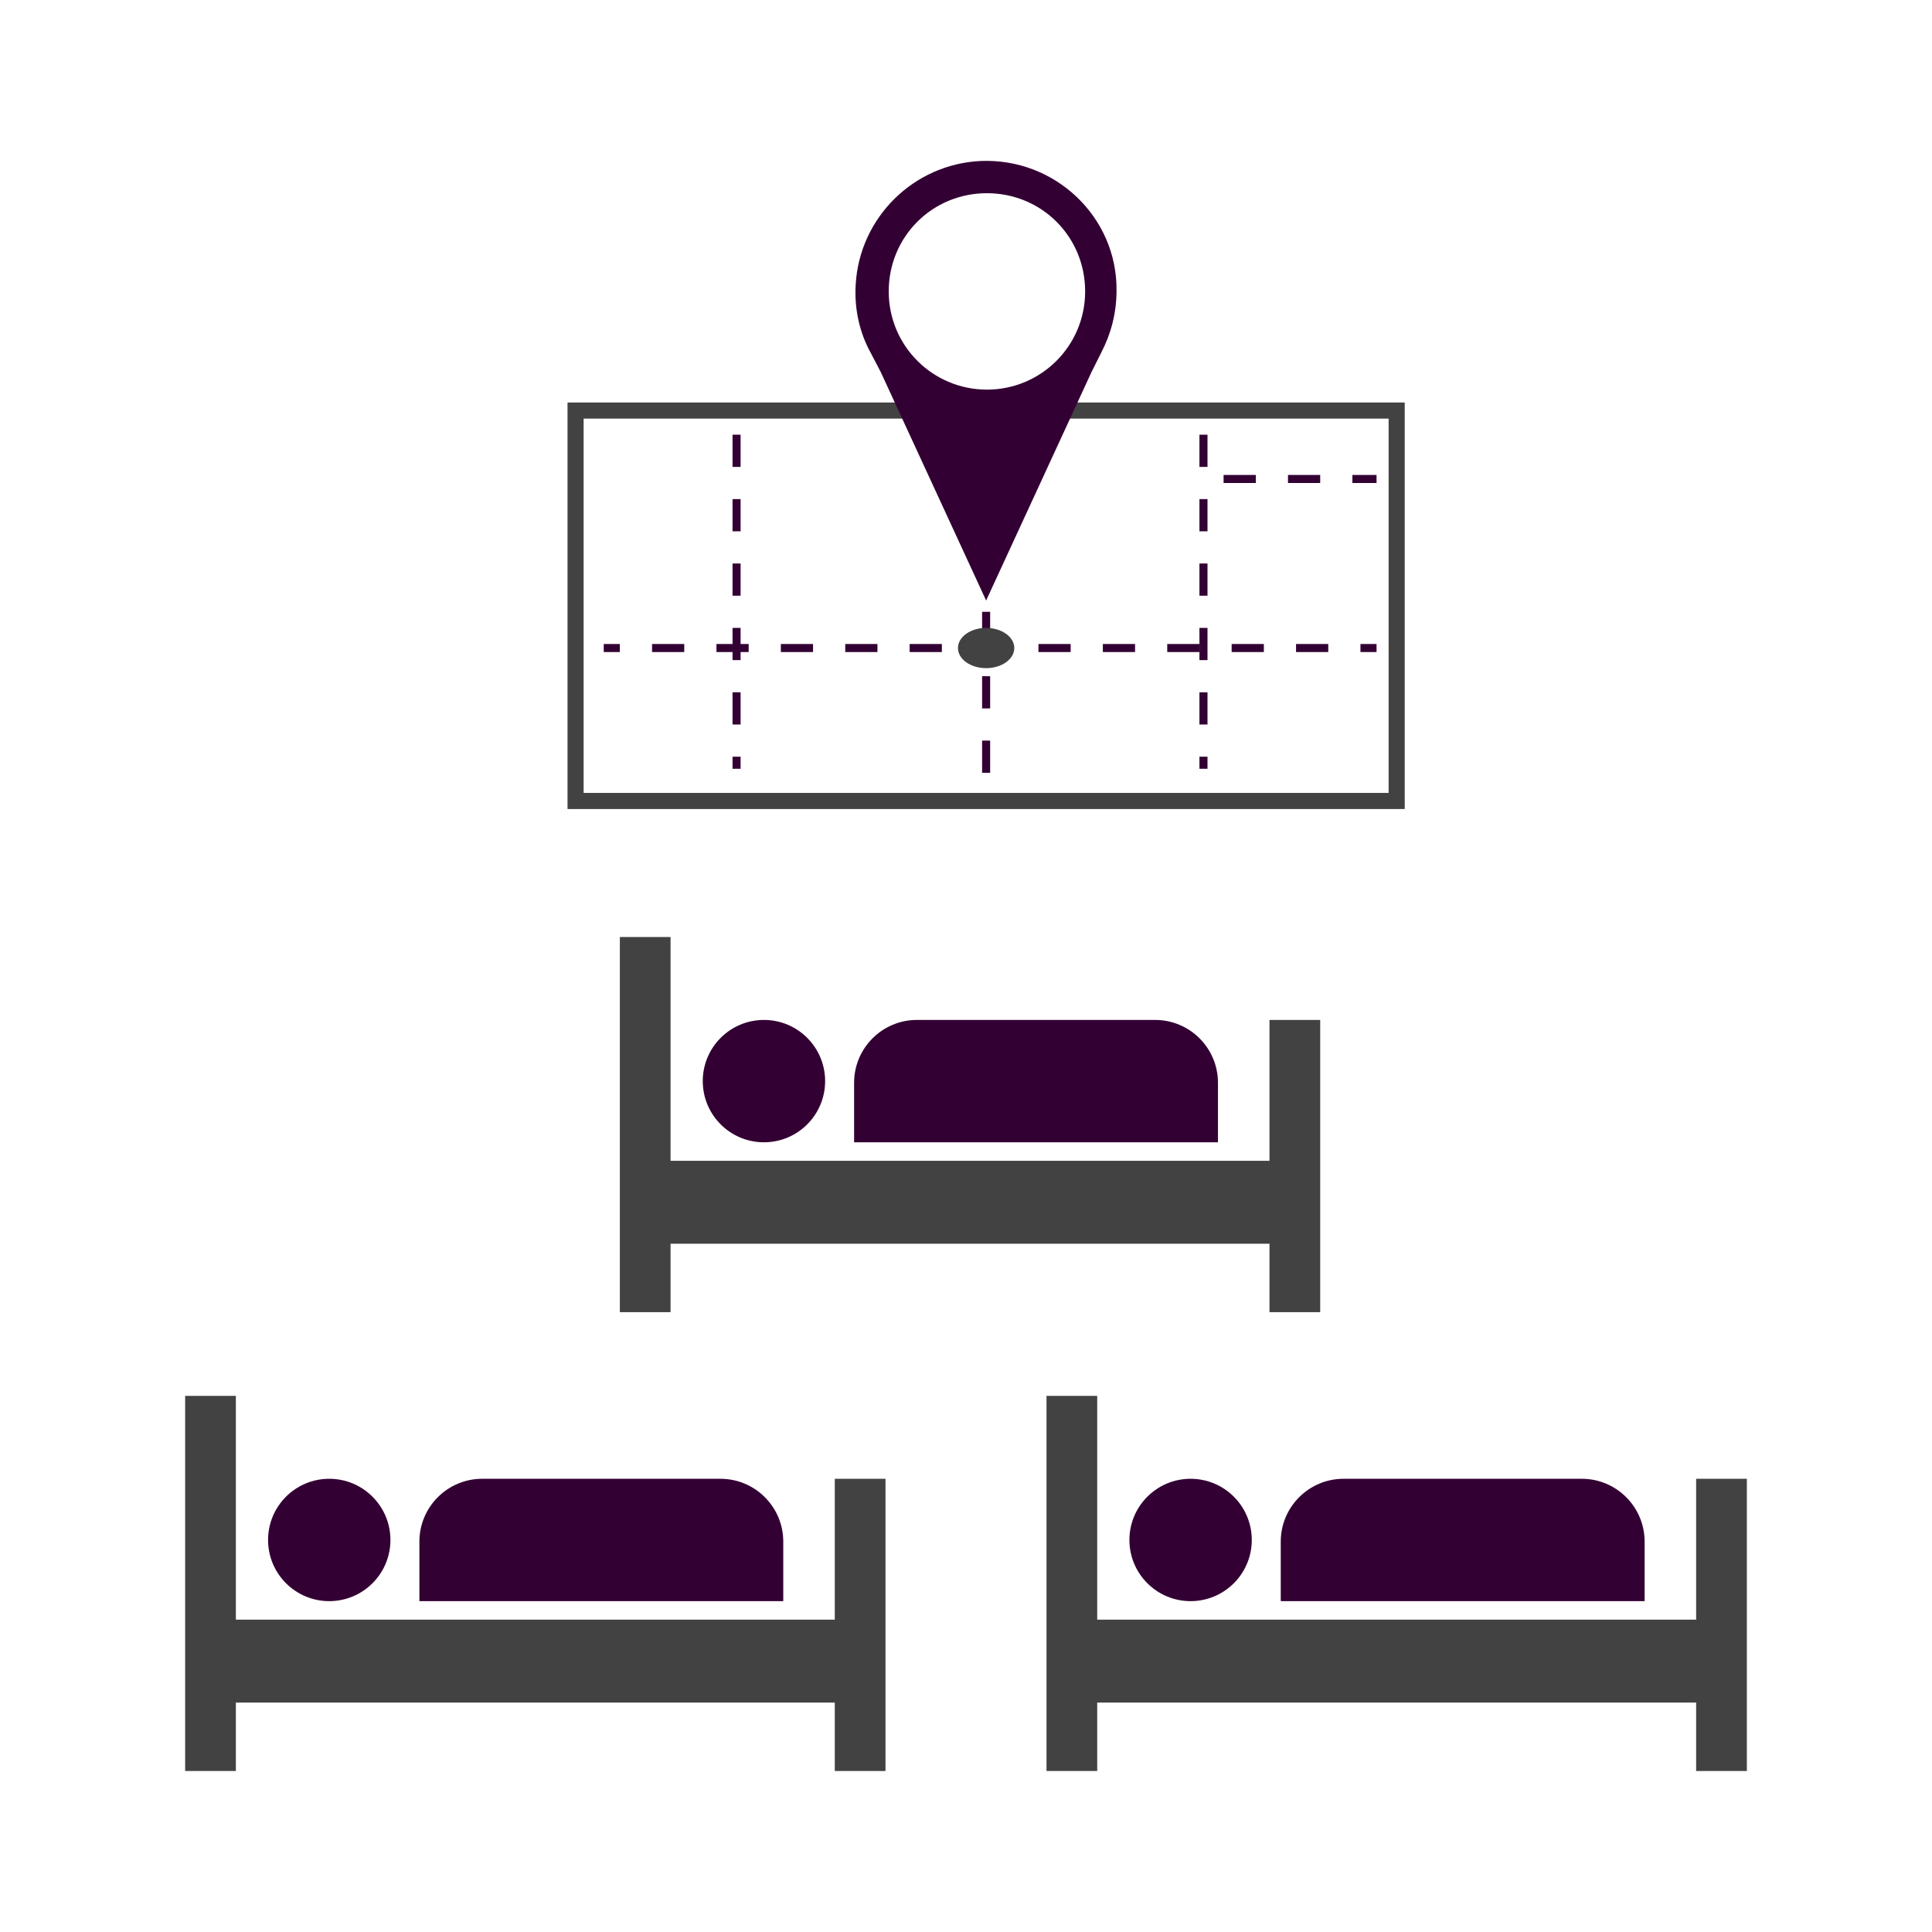 <?xml version="1.0" encoding="utf-8"?>
<!-- Generator: Adobe Illustrator 22.0.0, SVG Export Plug-In . SVG Version: 6.00 Build 0)  -->
<svg version="1.1" id="Слой_1" xmlns="http://www.w3.org/2000/svg" xmlns:xlink="http://www.w3.org/1999/xlink" x="0px" y="0px"
	 viewBox="0 0 240 240" style="enable-background:new 0 0 240 240;" xml:space="preserve">
<style type="text/css">
	.st0{fill:#424242;}
	.st1{fill:#330033;}
	.st2{fill:none;stroke:#424242;stroke-width:2;stroke-miterlimit:10;}
	.st3{fill:none;stroke:#330033;stroke-miterlimit:10;}
	.st4{fill:none;stroke:#330033;stroke-miterlimit:10;stroke-dasharray:4,4;}
	.st5{fill:none;stroke:#330033;stroke-miterlimit:10;stroke-dasharray:4;}
</style>
<rect x="23" y="173.4" class="st0" width="6.3" height="46.6"/>
<rect x="103.7" y="183.7" class="st0" width="6.3" height="36.3"/>
<rect x="27.9" y="201.2" class="st0" width="78.9" height="10.3"/>
<circle class="st1" cx="40.9" cy="191.3" r="7.6"/>
<path class="st1" d="M97.4,198.9H52.1v-7.4c0-4.3,3.5-7.8,7.8-7.8h29.6c4.3,0,7.8,3.5,7.8,7.8V198.9z"/>
<rect x="71.5" y="51" class="st2" width="102" height="48.5"/>
<g>
	<g>
		<line class="st3" x1="75" y1="80.5" x2="77" y2="80.5"/>
		<line class="st4" x1="81" y1="80.5" x2="167" y2="80.5"/>
		<line class="st3" x1="169" y1="80.5" x2="171" y2="80.5"/>
	</g>
</g>
<line class="st5" x1="122.5" y1="96" x2="122.5" y2="51"/>
<line class="st5" x1="149.5" y1="54" x2="149.5" y2="95.5"/>
<line class="st5" x1="91.5" y1="54" x2="91.5" y2="95.5"/>
<line class="st5" x1="152" y1="59.5" x2="171" y2="59.5"/>
<ellipse class="st0" cx="122.5" cy="80.5" rx="3.5" ry="2.5"/>
<path class="st1" d="M121.8,20c-8.3,0.4-15,7-15.5,15.3c-0.2,3.1,0.5,6.1,1.9,8.6c0.4,0.8,0.8,1.5,1.2,2.3l13.1,28.4l13.1-28.4
	c0.4-0.8,0.8-1.6,1.2-2.4c1.2-2.3,1.9-4.9,1.9-7.7C138.8,27,131.1,19.6,121.8,20z M122.6,48.4c-6.7,0-12.2-5.4-12.2-12.2
	s5.4-12.2,12.2-12.2s12.2,5.4,12.2,12.2S129.3,48.4,122.6,48.4z"/>
<rect x="130" y="173.4" class="st0" width="6.3" height="46.6"/>
<rect x="210.7" y="183.7" class="st0" width="6.3" height="36.3"/>
<rect x="134.9" y="201.2" class="st0" width="78.9" height="10.3"/>
<circle class="st1" cx="147.9" cy="191.3" r="7.6"/>
<path class="st1" d="M204.4,198.9h-45.3v-7.4c0-4.3,3.5-7.8,7.8-7.8h29.6c4.3,0,7.8,3.5,7.8,7.8V198.9z"/>
<rect x="77" y="116.4" class="st0" width="6.3" height="46.6"/>
<rect x="157.7" y="126.7" class="st0" width="6.3" height="36.3"/>
<rect x="81.9" y="144.2" class="st0" width="78.9" height="10.3"/>
<circle class="st1" cx="94.9" cy="134.3" r="7.6"/>
<path class="st1" d="M151.4,141.9h-45.3v-7.4c0-4.3,3.5-7.8,7.8-7.8h29.6c4.3,0,7.8,3.5,7.8,7.8V141.9z"/>
</svg>

